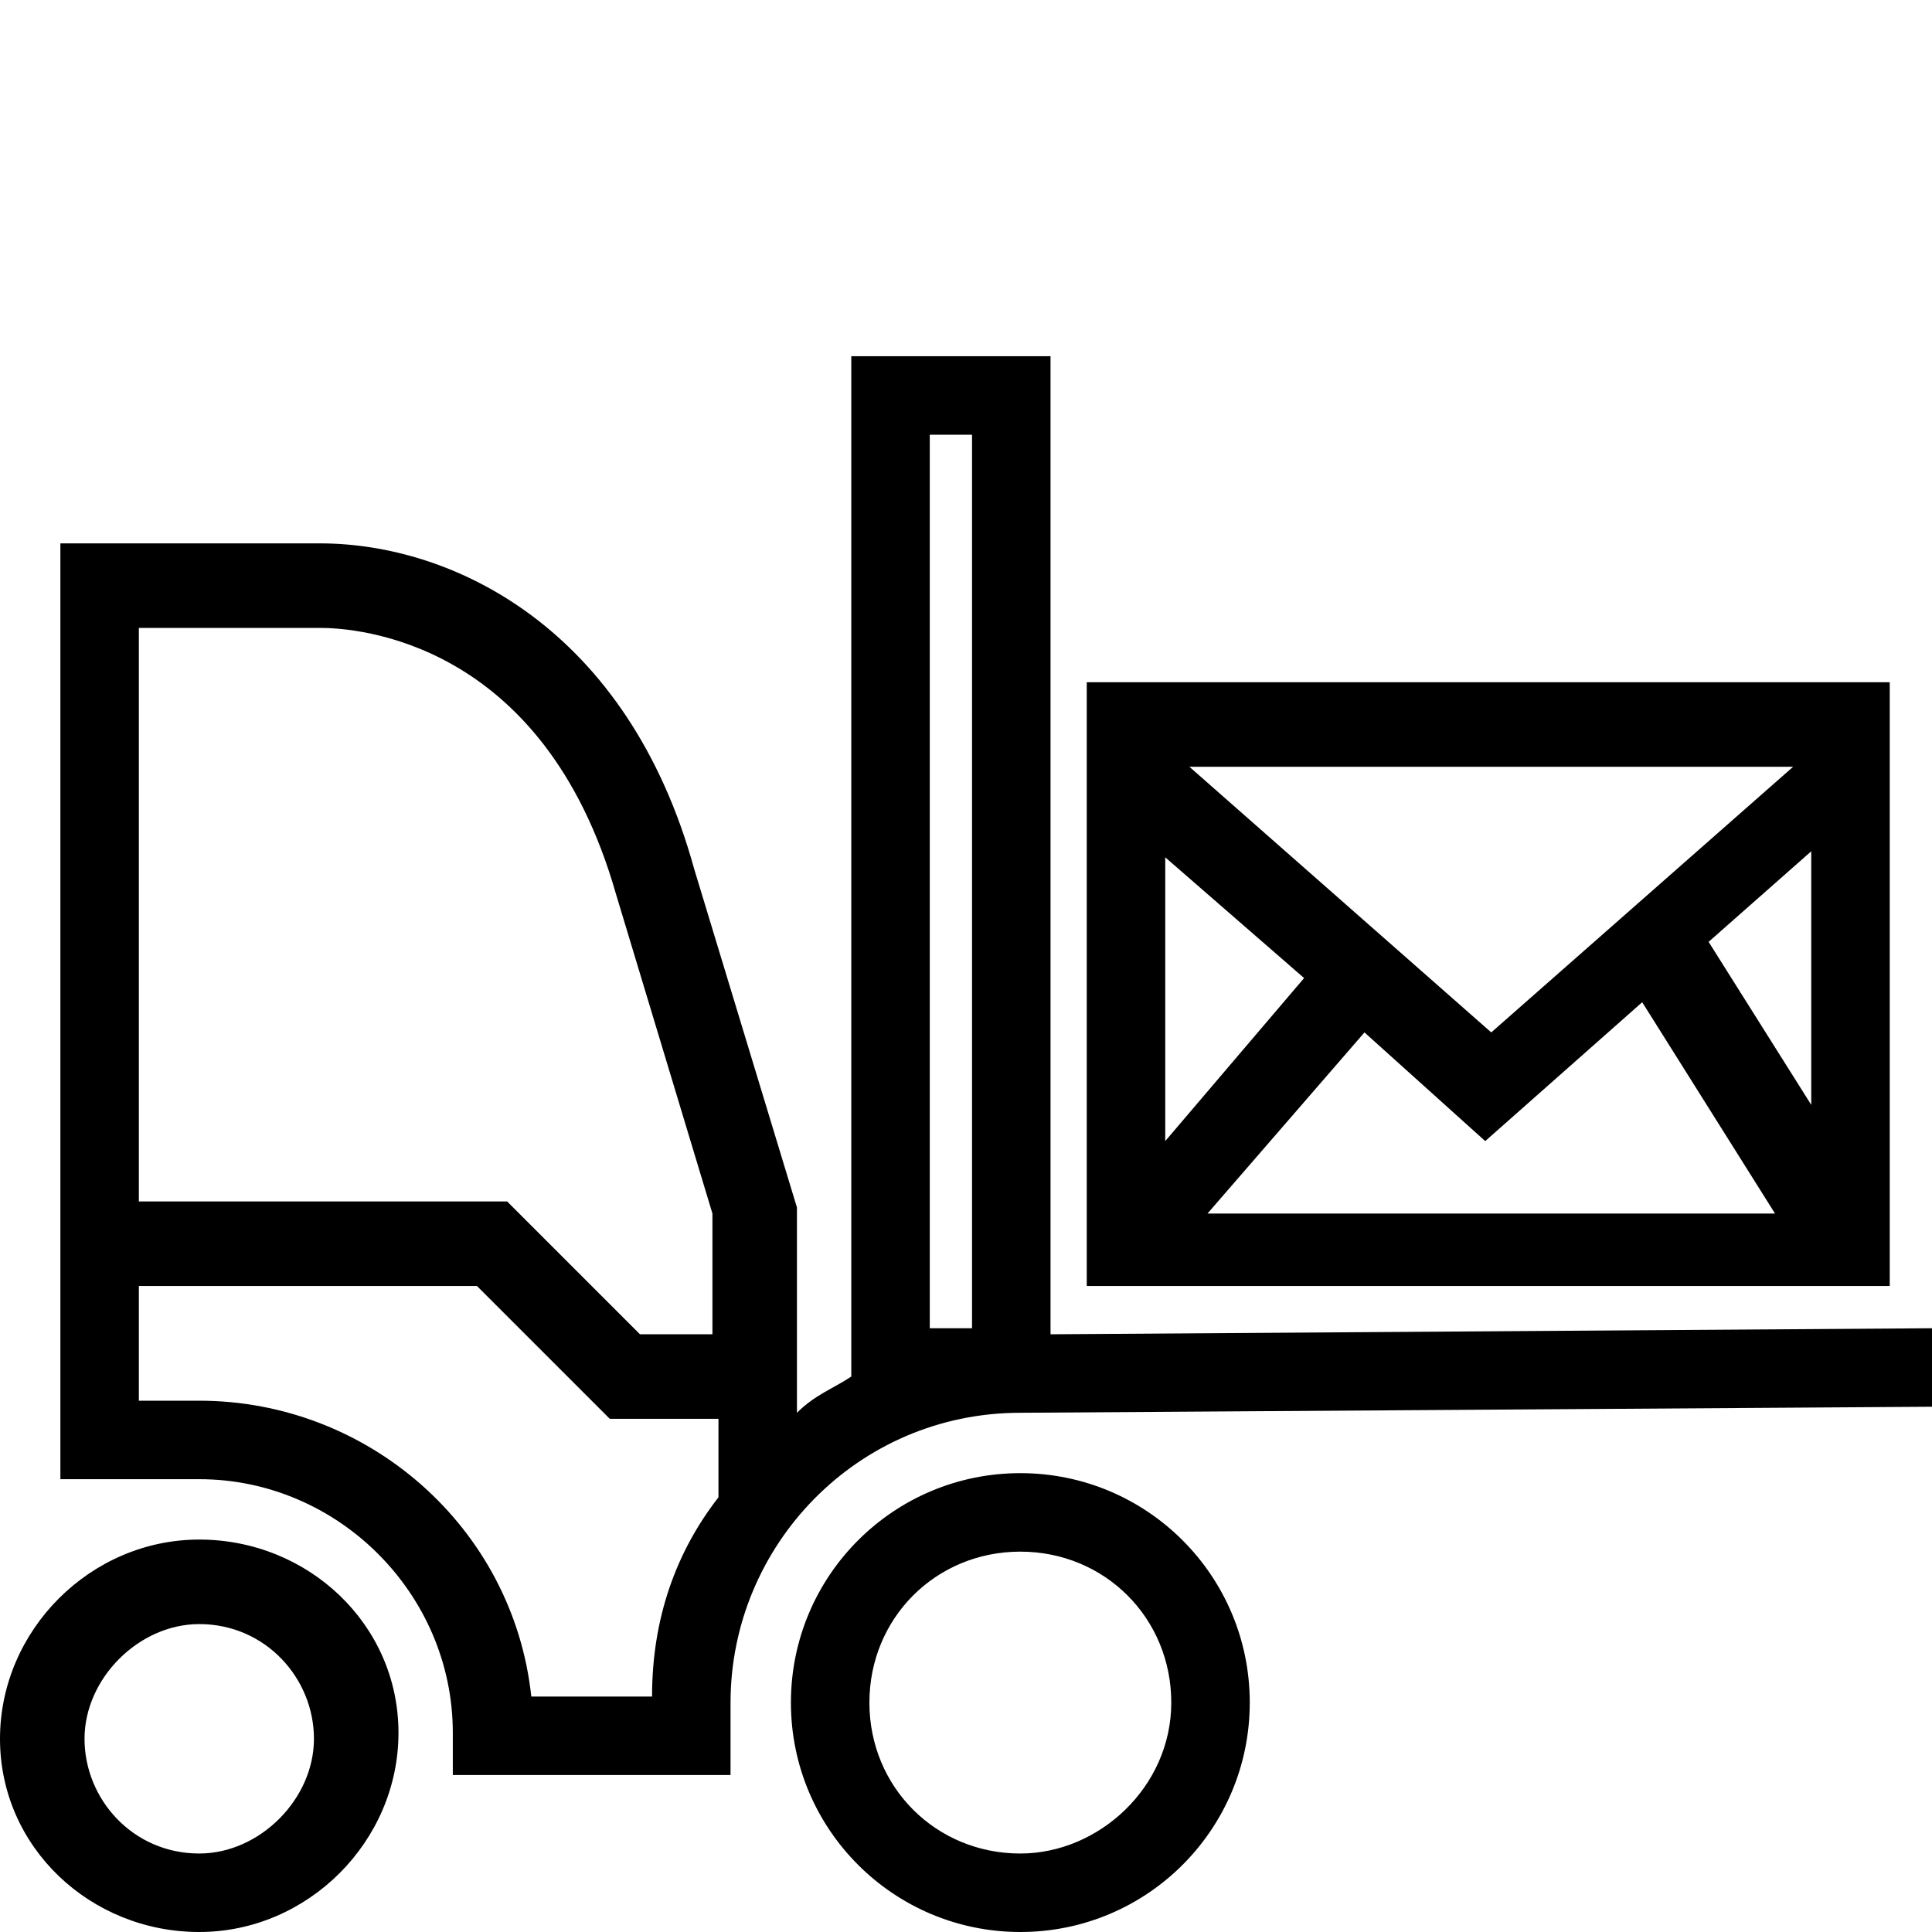 <svg viewBox="0 0 32 32" xmlns="http://www.w3.org/2000/svg">
  <rect/>
  <path d="M31.3 11.3H18v10h13.3zm-6.6 5.8-5-4.4h10zm-3.1-.9-2.3 2.7v-4.7zm1 .9 2 1.8 2.6-2.3 2.2 3.5H20zm5.7-1.5 1.7-1.5v4.2zm-11.4 8.8c-2.1 0-3.8 1.7-3.8 3.8s1.7 3.8 3.8 3.8 3.8-1.7 3.8-3.8-1.7-3.8-3.8-3.8m0 6.3c-1.4 0-2.5-1.1-2.5-2.5s1.1-2.5 2.5-2.5 2.5 1.1 2.5 2.5-1.2 2.5-2.5 2.5M3.3 25.5C1.5 25.5 0 27 0 28.8S1.5 32 3.3 32s3.3-1.5 3.3-3.3-1.5-3.2-3.3-3.2m0 5.2c-1.1 0-1.9-.9-1.9-1.9s.9-1.9 1.9-1.9c1.1 0 1.9.9 1.9 1.9s-.9 1.9-1.9 1.9m14.1-8.6V5.9h-3.3v16.9c-.3.2-.6.3-.9.6V20l-1.7-5.6c-1.1-4-4-5.4-6.2-5.4H1v15.5h2.3c2.3 0 4.2 1.9 4.2 4.2v.7h4.6v-1.2c0-2.6 2.1-4.8 4.8-4.8l15.1-.1V22zM5.3 10.4c.6 0 3.7.2 4.9 4.4l1.6 5.3v2h-1.2l-2.2-2.2H2.3v-9.5zm5.5 17.7h-2c-.3-2.8-2.7-4.9-5.5-4.9h-1v-1.9h5.6l2.2 2.2h1.8v1.3c-.7.9-1.1 2-1.1 3.3m4.6-20.9h.7V22h-.7z"/>
</svg>
